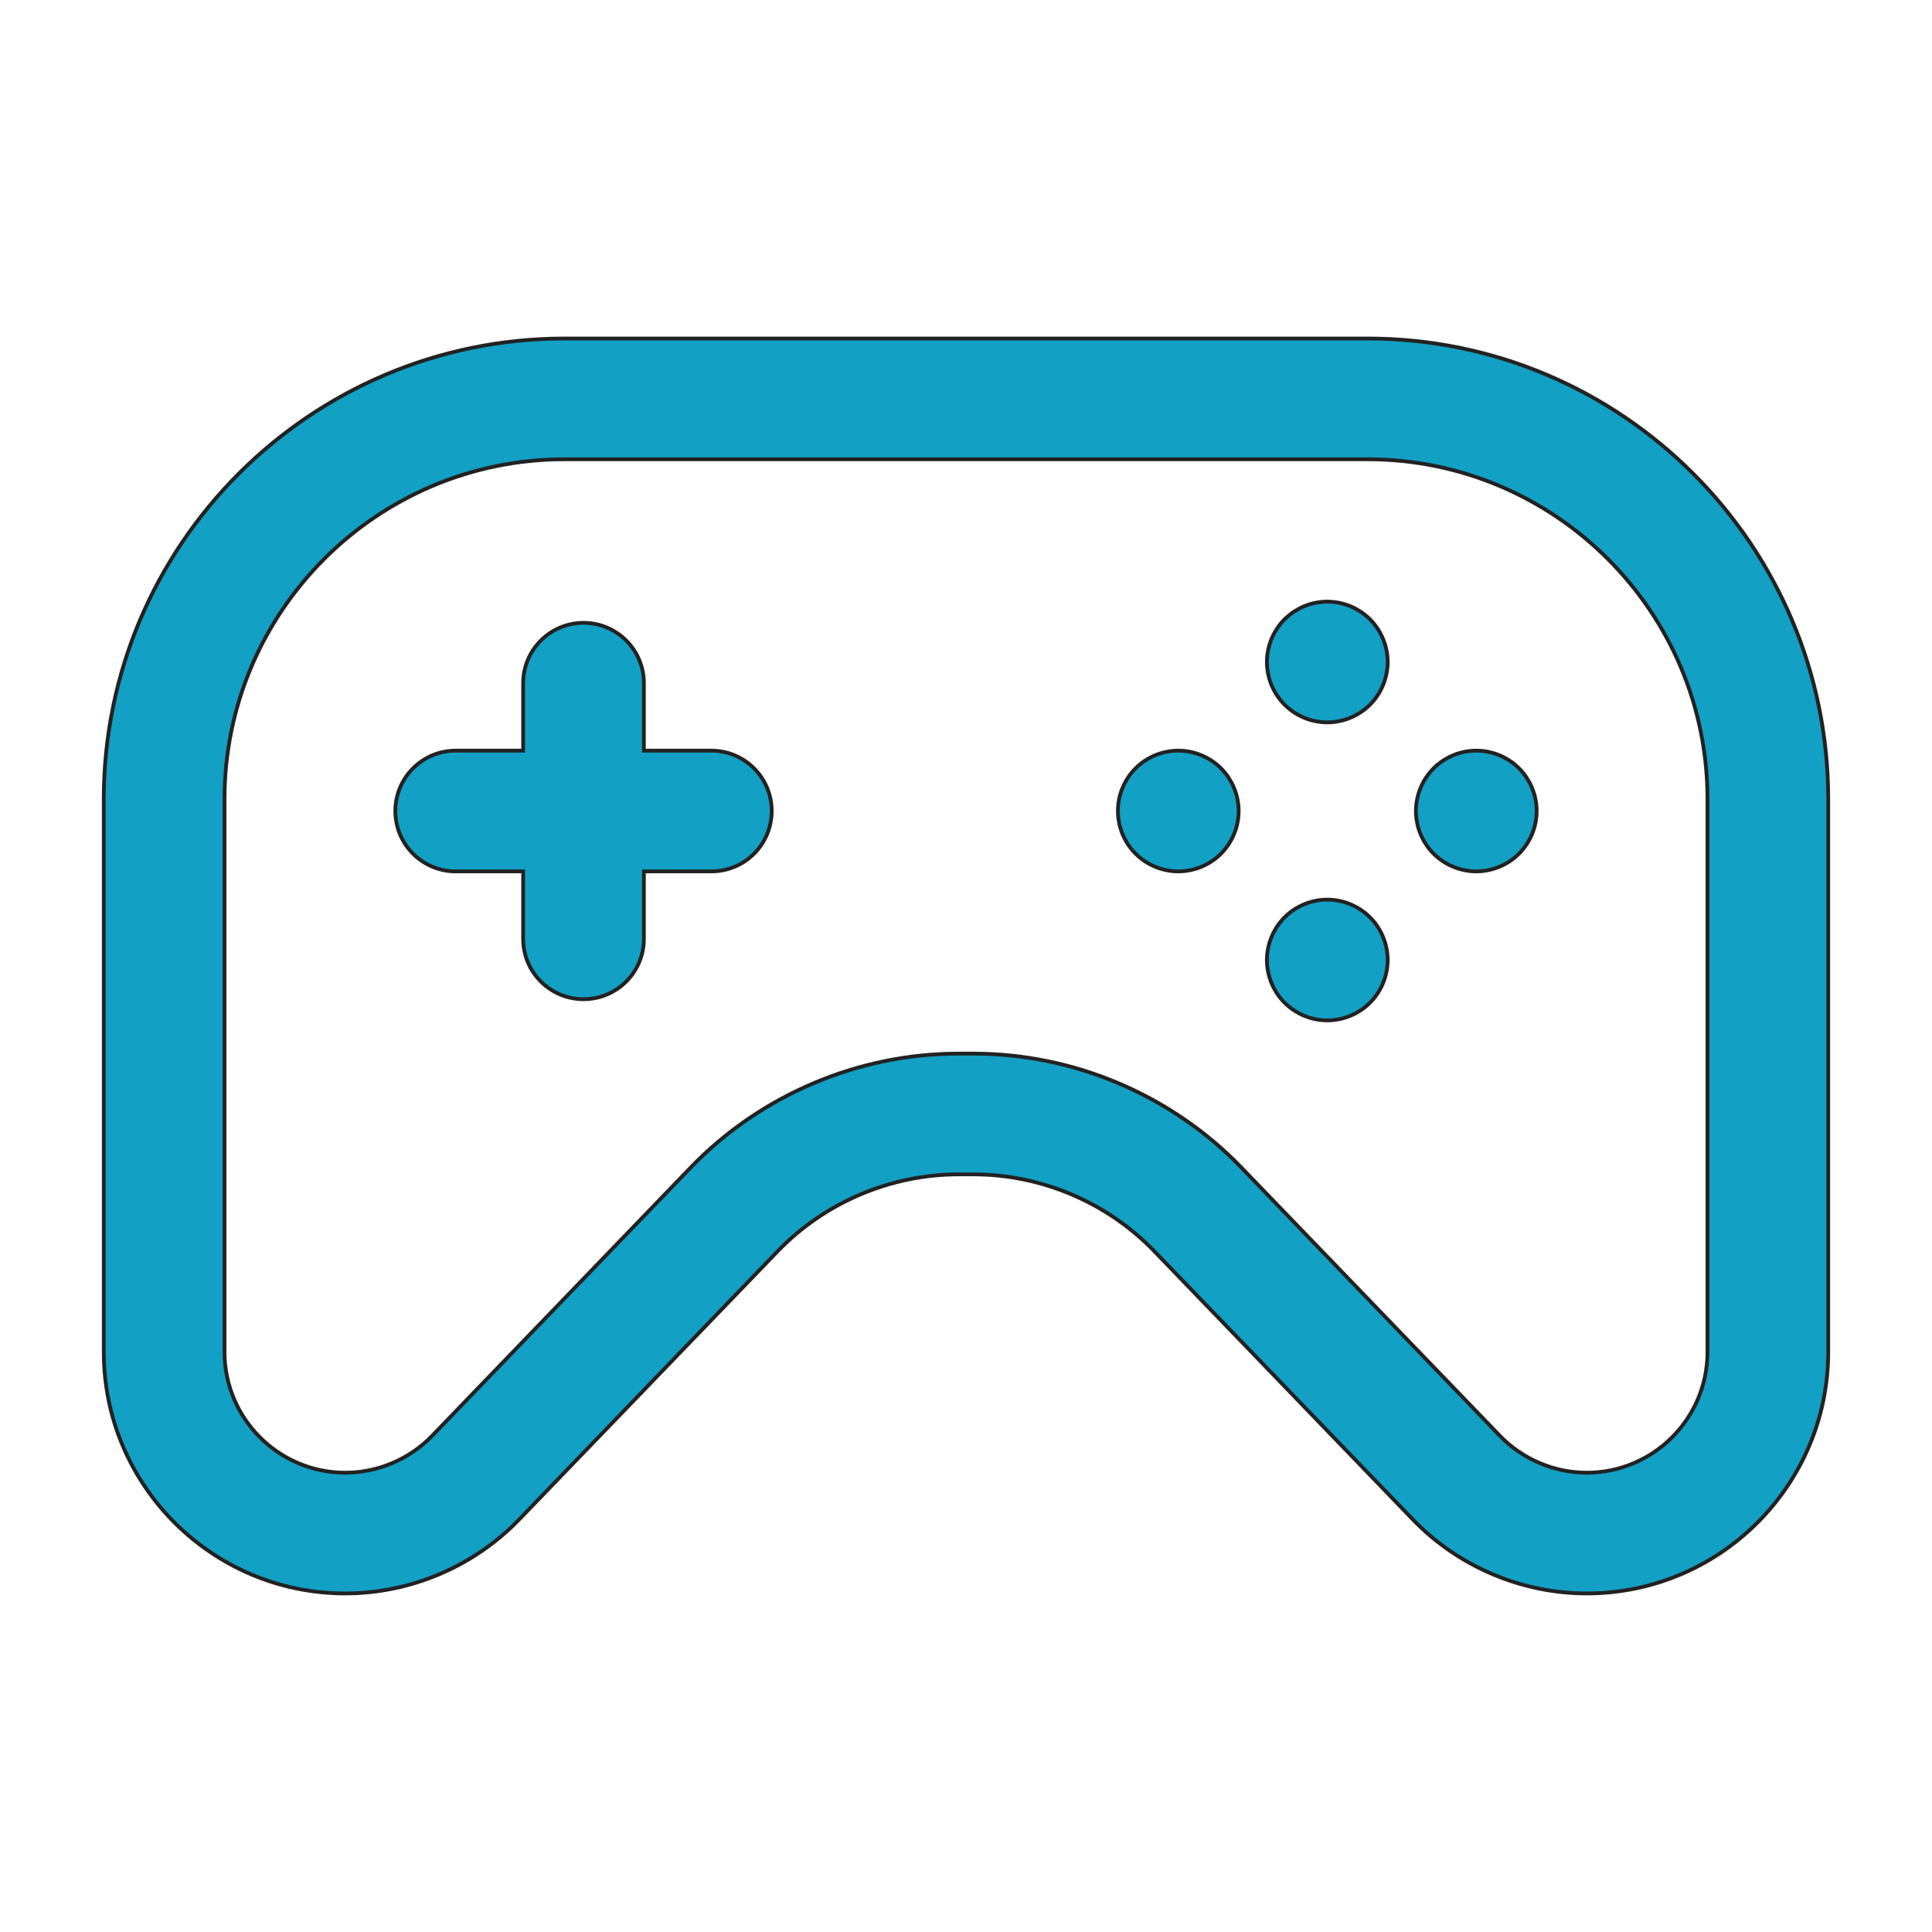 <!DOCTYPE svg PUBLIC "-//W3C//DTD SVG 1.1//EN" "http://www.w3.org/Graphics/SVG/1.1/DTD/svg11.dtd">
<!-- Uploaded to: SVG Repo, www.svgrepo.com, Transformed by: SVG Repo Mixer Tools -->
<svg width="800px" height="800px" viewBox="0 0 512 512" version="1.1" xml:space="preserve" xmlns="http://www.w3.org/2000/svg" xmlns:xlink="http://www.w3.org/1999/xlink" fill="#222222" stroke="#222222">
<g id="SVGRepo_bgCarrier" stroke-width="0"/>
<g id="SVGRepo_tracerCarrier" stroke-linecap="round" stroke-linejoin="round"/>
<g id="SVGRepo_iconCarrier"> <style type="text/css"> .st0{fill:#12a0c4;} </style> <g id="Layer_1"/> <g id="Layer_2"> <g> <path class="st0" d="M362.42,89.71H149.58c-67.32,0-122.08,54.76-122.08,122.08v146.5c0,35.29,28.71,63.99,63.99,63.99 c17.29,0,34.08-7.14,46.08-19.59l68.52-71.1c12.48-12.95,29.95-20.37,47.93-20.37h3.96c17.98,0,35.45,7.43,47.93,20.37l68.52,71.1 c12,12.45,28.79,19.59,46.08,19.59c35.29,0,63.99-28.71,63.99-63.99v-146.5C484.5,144.48,429.74,89.71,362.42,89.71z M452.5,358.29c0,17.64-14.35,31.99-31.99,31.99c-8.64,0-17.04-3.57-23.04-9.79l-68.52-71.1c-18.48-19.17-44.34-30.17-70.97-30.17 h-3.96c-26.63,0-52.49,11-70.97,30.17l-68.52,71.1c-6,6.22-14.39,9.79-23.04,9.79c-17.64,0-31.99-14.35-31.99-31.99v-146.5 c0-49.67,40.41-90.08,90.08-90.08h212.84c49.67,0,90.08,40.41,90.08,90.08V358.29z"/> <path class="st0" d="M188.51,198.93h-17.87v-17.87c0-8.84-7.16-16-16-16s-16,7.16-16,16v17.87h-17.87c-8.84,0-16,7.16-16,16 s7.16,16,16,16h17.87v17.87c0,8.84,7.16,16,16,16s16-7.16,16-16v-17.87h17.87c8.84,0,16-7.16,16-16S197.35,198.93,188.51,198.93z"/> <path class="st0" d="M367.43,172.31c-0.1-0.51-0.23-1.02-0.38-1.52s-0.33-0.99-0.53-1.47c-0.2-0.48-0.42-0.96-0.67-1.42 c-0.24-0.46-0.51-0.91-0.8-1.34c-0.29-0.44-0.61-0.87-0.93-1.27c-0.34-0.4-0.69-0.8-1.06-1.17s-0.76-0.72-1.17-1.05 c-0.4-0.33-0.83-0.65-1.26-0.94c-0.44-0.28-0.89-0.55-1.35-0.8c-0.46-0.24-0.93-0.47-1.42-0.67c-0.48-0.2-0.97-0.38-1.47-0.53 s-1.01-0.28-1.52-0.38c-0.51-0.1-1.03-0.18-1.55-0.23c-1.04-0.11-2.1-0.11-3.15,0c-0.52,0.05-1.04,0.13-1.55,0.23 c-0.51,0.1-1.02,0.23-1.52,0.38s-0.99,0.33-1.48,0.53c-0.48,0.2-0.95,0.43-1.41,0.67c-0.46,0.25-0.91,0.52-1.35,0.8 c-0.43,0.29-0.86,0.61-1.26,0.94c-0.41,0.33-0.8,0.68-1.17,1.05s-0.72,0.77-1.06,1.17c-0.33,0.4-0.64,0.83-0.93,1.27 c-0.29,0.43-0.56,0.88-0.8,1.34s-0.47,0.94-0.67,1.42c-0.2,0.48-0.38,0.97-0.53,1.47c-0.15,0.5-0.28,1.01-0.38,1.52 c-0.11,0.51-0.18,1.03-0.24,1.55c-0.05,0.52-0.08,1.05-0.08,1.58c0,0.52,0.03,1.05,0.08,1.57c0.06,0.52,0.13,1.04,0.24,1.55 c0.1,0.51,0.23,1.02,0.38,1.52c0.15,0.5,0.33,1,0.53,1.48c0.2,0.48,0.42,0.95,0.67,1.41c0.24,0.46,0.51,0.92,0.8,1.35 c0.29,0.43,0.6,0.86,0.93,1.26c0.34,0.41,0.69,0.8,1.06,1.17s0.76,0.73,1.17,1.06c0.4,0.33,0.83,0.64,1.26,0.93 c0.44,0.29,0.89,0.56,1.35,0.8c0.46,0.25,0.93,0.47,1.41,0.67c0.49,0.2,0.98,0.38,1.48,0.53c0.5,0.15,1.01,0.28,1.52,0.38 c0.51,0.11,1.03,0.18,1.55,0.24c0.52,0.05,1.05,0.08,1.58,0.08c0.52,0,1.05-0.03,1.57-0.08c0.52-0.06,1.04-0.13,1.55-0.24 c0.51-0.1,1.02-0.23,1.52-0.38c0.5-0.15,0.99-0.33,1.47-0.53c0.49-0.2,0.96-0.42,1.42-0.67c0.46-0.24,0.91-0.51,1.35-0.8 c0.43-0.29,0.86-0.6,1.26-0.93c0.41-0.33,0.8-0.69,1.17-1.06s0.72-0.76,1.06-1.17c0.32-0.4,0.64-0.83,0.93-1.26 c0.29-0.43,0.56-0.89,0.8-1.35c0.25-0.46,0.47-0.93,0.67-1.41c0.2-0.48,0.38-0.98,0.53-1.48s0.28-1.01,0.38-1.52 c0.11-0.51,0.18-1.03,0.24-1.55c0.05-0.52,0.08-1.05,0.08-1.57c0-0.53-0.03-1.06-0.08-1.58 C367.61,173.34,367.54,172.82,367.43,172.31z"/> <path class="st0" d="M367.43,251.29c-0.1-0.51-0.23-1.02-0.38-1.52s-0.33-0.99-0.53-1.47c-0.2-0.49-0.42-0.96-0.67-1.42 c-0.24-0.46-0.51-0.91-0.8-1.35c-0.29-0.43-0.61-0.86-0.93-1.26c-0.34-0.41-0.69-0.8-1.06-1.17s-0.76-0.72-1.17-1.06 c-0.4-0.32-0.83-0.64-1.26-0.93c-0.44-0.29-0.89-0.56-1.35-0.8c-0.46-0.25-0.93-0.47-1.42-0.67c-0.48-0.2-0.97-0.38-1.47-0.53 c-0.5-0.15-1.01-0.28-1.52-0.38c-0.51-0.11-1.03-0.18-1.55-0.24c-1.04-0.1-2.1-0.1-3.15,0c-0.52,0.06-1.04,0.13-1.55,0.24 c-0.51,0.1-1.02,0.23-1.52,0.38c-0.5,0.15-0.99,0.33-1.48,0.53c-0.48,0.2-0.95,0.42-1.41,0.67c-0.46,0.24-0.91,0.51-1.35,0.8 c-0.43,0.29-0.86,0.61-1.26,0.93c-0.41,0.34-0.8,0.69-1.17,1.06s-0.72,0.76-1.06,1.17c-0.33,0.4-0.64,0.83-0.93,1.26 c-0.29,0.44-0.56,0.89-0.8,1.35s-0.47,0.93-0.67,1.42c-0.2,0.48-0.38,0.97-0.53,1.47c-0.15,0.5-0.28,1.01-0.38,1.52 c-0.11,0.51-0.18,1.03-0.24,1.55c-0.05,0.52-0.08,1.05-0.08,1.57c0,0.53,0.03,1.06,0.08,1.58c0.06,0.52,0.13,1.04,0.24,1.55 c0.1,0.51,0.23,1.02,0.38,1.52c0.15,0.5,0.33,0.99,0.53,1.47c0.2,0.49,0.43,0.96,0.67,1.42s0.51,0.91,0.8,1.35 c0.29,0.43,0.6,0.86,0.93,1.26c0.34,0.41,0.69,0.8,1.06,1.17s0.76,0.72,1.17,1.06c0.4,0.32,0.83,0.64,1.26,0.93 c0.44,0.28,0.89,0.55,1.35,0.8c0.46,0.24,0.93,0.47,1.41,0.67c0.49,0.2,0.98,0.37,1.48,0.53c0.5,0.15,1.01,0.28,1.52,0.38 c0.51,0.1,1.03,0.18,1.55,0.23c0.52,0.06,1.05,0.08,1.58,0.08c0.52,0,1.05-0.02,1.57-0.08c0.52-0.05,1.04-0.13,1.55-0.23 c0.51-0.1,1.02-0.23,1.52-0.38c0.5-0.16,0.99-0.33,1.47-0.53c0.49-0.2,0.96-0.43,1.42-0.67c0.46-0.25,0.91-0.52,1.35-0.8 c0.43-0.29,0.86-0.61,1.26-0.93c0.41-0.34,0.8-0.69,1.17-1.06s0.72-0.76,1.06-1.17c0.32-0.4,0.64-0.83,0.93-1.26 c0.29-0.44,0.56-0.89,0.8-1.35c0.25-0.46,0.47-0.93,0.67-1.42c0.2-0.48,0.38-0.97,0.53-1.47s0.28-1.01,0.38-1.52 c0.11-0.51,0.18-1.03,0.24-1.55c0.05-0.52,0.08-1.05,0.08-1.58c0-0.52-0.03-1.05-0.08-1.57 C367.61,252.32,367.54,251.8,367.43,251.29z"/> <path class="st0" d="M406.92,211.8c-0.1-0.51-0.23-1.02-0.38-1.52c-0.16-0.5-0.33-0.99-0.53-1.47c-0.2-0.48-0.43-0.96-0.67-1.42 c-0.25-0.46-0.52-0.91-0.8-1.35c-0.29-0.43-0.61-0.86-0.94-1.26c-0.33-0.41-0.68-0.8-1.05-1.17c-0.37-0.37-0.76-0.72-1.17-1.06 c-0.4-0.32-0.83-0.64-1.26-0.93c-0.44-0.29-0.89-0.56-1.35-0.8c-0.46-0.24-0.93-0.47-1.41-0.67c-0.49-0.2-0.98-0.38-1.48-0.53 c-0.5-0.15-1.01-0.28-1.52-0.38c-0.51-0.1-1.03-0.18-1.55-0.23c-1.05-0.11-2.1-0.11-3.15,0c-0.52,0.05-1.04,0.13-1.55,0.23 c-0.51,0.1-1.02,0.23-1.52,0.38c-0.5,0.15-1,0.33-1.48,0.53c-0.48,0.2-0.95,0.43-1.41,0.67c-0.46,0.24-0.92,0.51-1.35,0.8 s-0.86,0.61-1.26,0.93c-0.41,0.34-0.8,0.69-1.17,1.06c-0.37,0.37-0.72,0.76-1.06,1.17c-0.33,0.4-0.64,0.83-0.93,1.26 c-0.29,0.44-0.56,0.89-0.8,1.35c-0.25,0.46-0.47,0.94-0.67,1.42c-0.2,0.48-0.38,0.97-0.53,1.47s-0.28,1.01-0.38,1.52 c-0.11,0.51-0.19,1.03-0.24,1.55c-0.05,0.52-0.08,1.05-0.08,1.58c0,0.52,0.03,1.05,0.08,1.57c0.05,0.52,0.13,1.04,0.24,1.55 c0.1,0.51,0.23,1.02,0.38,1.52s0.33,0.99,0.53,1.48c0.2,0.48,0.42,0.95,0.67,1.41c0.24,0.46,0.51,0.91,0.8,1.35 c0.29,0.43,0.6,0.86,0.93,1.26c0.34,0.41,0.69,0.8,1.06,1.17c0.37,0.37,0.76,0.72,1.17,1.06c0.4,0.33,0.83,0.64,1.26,0.93 c0.44,0.29,0.89,0.56,1.35,0.8c0.46,0.25,0.93,0.47,1.41,0.67c0.49,0.2,0.98,0.38,1.48,0.53c0.5,0.15,1.01,0.28,1.52,0.38 c0.51,0.11,1.03,0.18,1.55,0.24c0.52,0.05,1.05,0.08,1.57,0.08c0.53,0,1.06-0.03,1.58-0.08c0.52-0.06,1.04-0.13,1.55-0.24 c0.51-0.1,1.02-0.23,1.52-0.38c0.5-0.15,0.99-0.33,1.47-0.53c0.48-0.2,0.96-0.42,1.42-0.67c0.46-0.24,0.91-0.51,1.34-0.8 c0.44-0.29,0.87-0.6,1.27-0.93c0.4-0.34,0.8-0.69,1.17-1.06c0.37-0.37,0.72-0.76,1.05-1.17c0.33-0.4,0.65-0.83,0.94-1.26 c0.28-0.44,0.55-0.89,0.8-1.35c0.24-0.46,0.47-0.93,0.67-1.41c0.2-0.49,0.37-0.98,0.53-1.48c0.15-0.5,0.28-1.01,0.38-1.52 c0.1-0.51,0.18-1.03,0.23-1.55c0.06-0.52,0.08-1.05,0.08-1.57c0-0.53-0.02-1.06-0.08-1.58 C407.1,212.83,407.02,212.31,406.92,211.8z"/> <path class="st0" d="M327.94,211.8c-0.1-0.51-0.23-1.02-0.38-1.52c-0.15-0.5-0.33-0.99-0.53-1.47c-0.2-0.49-0.43-0.96-0.67-1.42 c-0.25-0.46-0.52-0.91-0.8-1.35c-0.29-0.43-0.61-0.86-0.94-1.26c-0.33-0.41-0.68-0.8-1.05-1.17c-0.37-0.37-0.76-0.72-1.17-1.06 c-0.4-0.32-0.83-0.64-1.26-0.93c-0.44-0.29-0.89-0.56-1.35-0.8c-0.46-0.24-0.93-0.47-1.42-0.67c-0.48-0.2-0.97-0.38-1.47-0.53 c-0.5-0.15-1.01-0.28-1.52-0.38c-0.51-0.1-1.03-0.18-1.55-0.23c-1.05-0.11-2.1-0.11-3.15,0c-0.52,0.05-1.04,0.13-1.55,0.23 c-0.51,0.1-1.02,0.23-1.52,0.38c-0.5,0.15-0.99,0.33-1.48,0.53c-0.48,0.2-0.95,0.43-1.41,0.67c-0.46,0.24-0.91,0.51-1.35,0.8 c-0.43,0.29-0.86,0.61-1.26,0.93c-0.41,0.34-0.8,0.69-1.17,1.06c-0.37,0.37-0.72,0.76-1.06,1.17c-0.32,0.4-0.64,0.83-0.93,1.26 c-0.29,0.44-0.56,0.89-0.8,1.35c-0.25,0.46-0.47,0.93-0.67,1.42c-0.2,0.48-0.38,0.97-0.53,1.47c-0.15,0.5-0.28,1.01-0.38,1.52 c-0.1,0.51-0.18,1.03-0.23,1.55c-0.06,0.52-0.08,1.05-0.08,1.58c0,0.52,0.02,1.05,0.08,1.57c0.05,0.52,0.13,1.04,0.23,1.55 c0.1,0.51,0.23,1.02,0.38,1.52c0.15,0.5,0.33,0.99,0.53,1.48c0.2,0.48,0.42,0.95,0.67,1.41c0.24,0.46,0.51,0.91,0.8,1.35 c0.29,0.43,0.61,0.86,0.93,1.26c0.34,0.41,0.69,0.8,1.06,1.17c0.37,0.37,0.76,0.72,1.17,1.06c0.4,0.33,0.83,0.64,1.26,0.93 c0.44,0.29,0.89,0.56,1.35,0.8c0.46,0.25,0.93,0.47,1.42,0.67c0.48,0.2,0.97,0.38,1.47,0.53c0.5,0.15,1.01,0.28,1.52,0.38 c0.51,0.11,1.03,0.18,1.55,0.24c0.52,0.05,1.05,0.08,1.58,0.08c0.52,0,1.05-0.03,1.57-0.08c0.52-0.06,1.04-0.13,1.55-0.24 c0.51-0.1,1.02-0.23,1.52-0.38c0.5-0.15,0.99-0.33,1.47-0.53c0.49-0.2,0.96-0.42,1.42-0.67c0.46-0.24,0.91-0.51,1.35-0.8 c0.43-0.29,0.86-0.6,1.26-0.93c0.41-0.34,0.8-0.69,1.17-1.06c0.37-0.37,0.72-0.76,1.05-1.17c0.33-0.4,0.65-0.83,0.94-1.26 c0.28-0.44,0.55-0.89,0.8-1.35c0.24-0.46,0.47-0.93,0.67-1.41c0.2-0.49,0.38-0.98,0.53-1.48c0.15-0.5,0.28-1.01,0.38-1.52 c0.11-0.51,0.18-1.03,0.24-1.55c0.05-0.52,0.08-1.05,0.08-1.57c0-0.53-0.03-1.06-0.08-1.58 C328.12,212.83,328.05,212.31,327.94,211.8z"/> </g> </g> </g>
</svg>